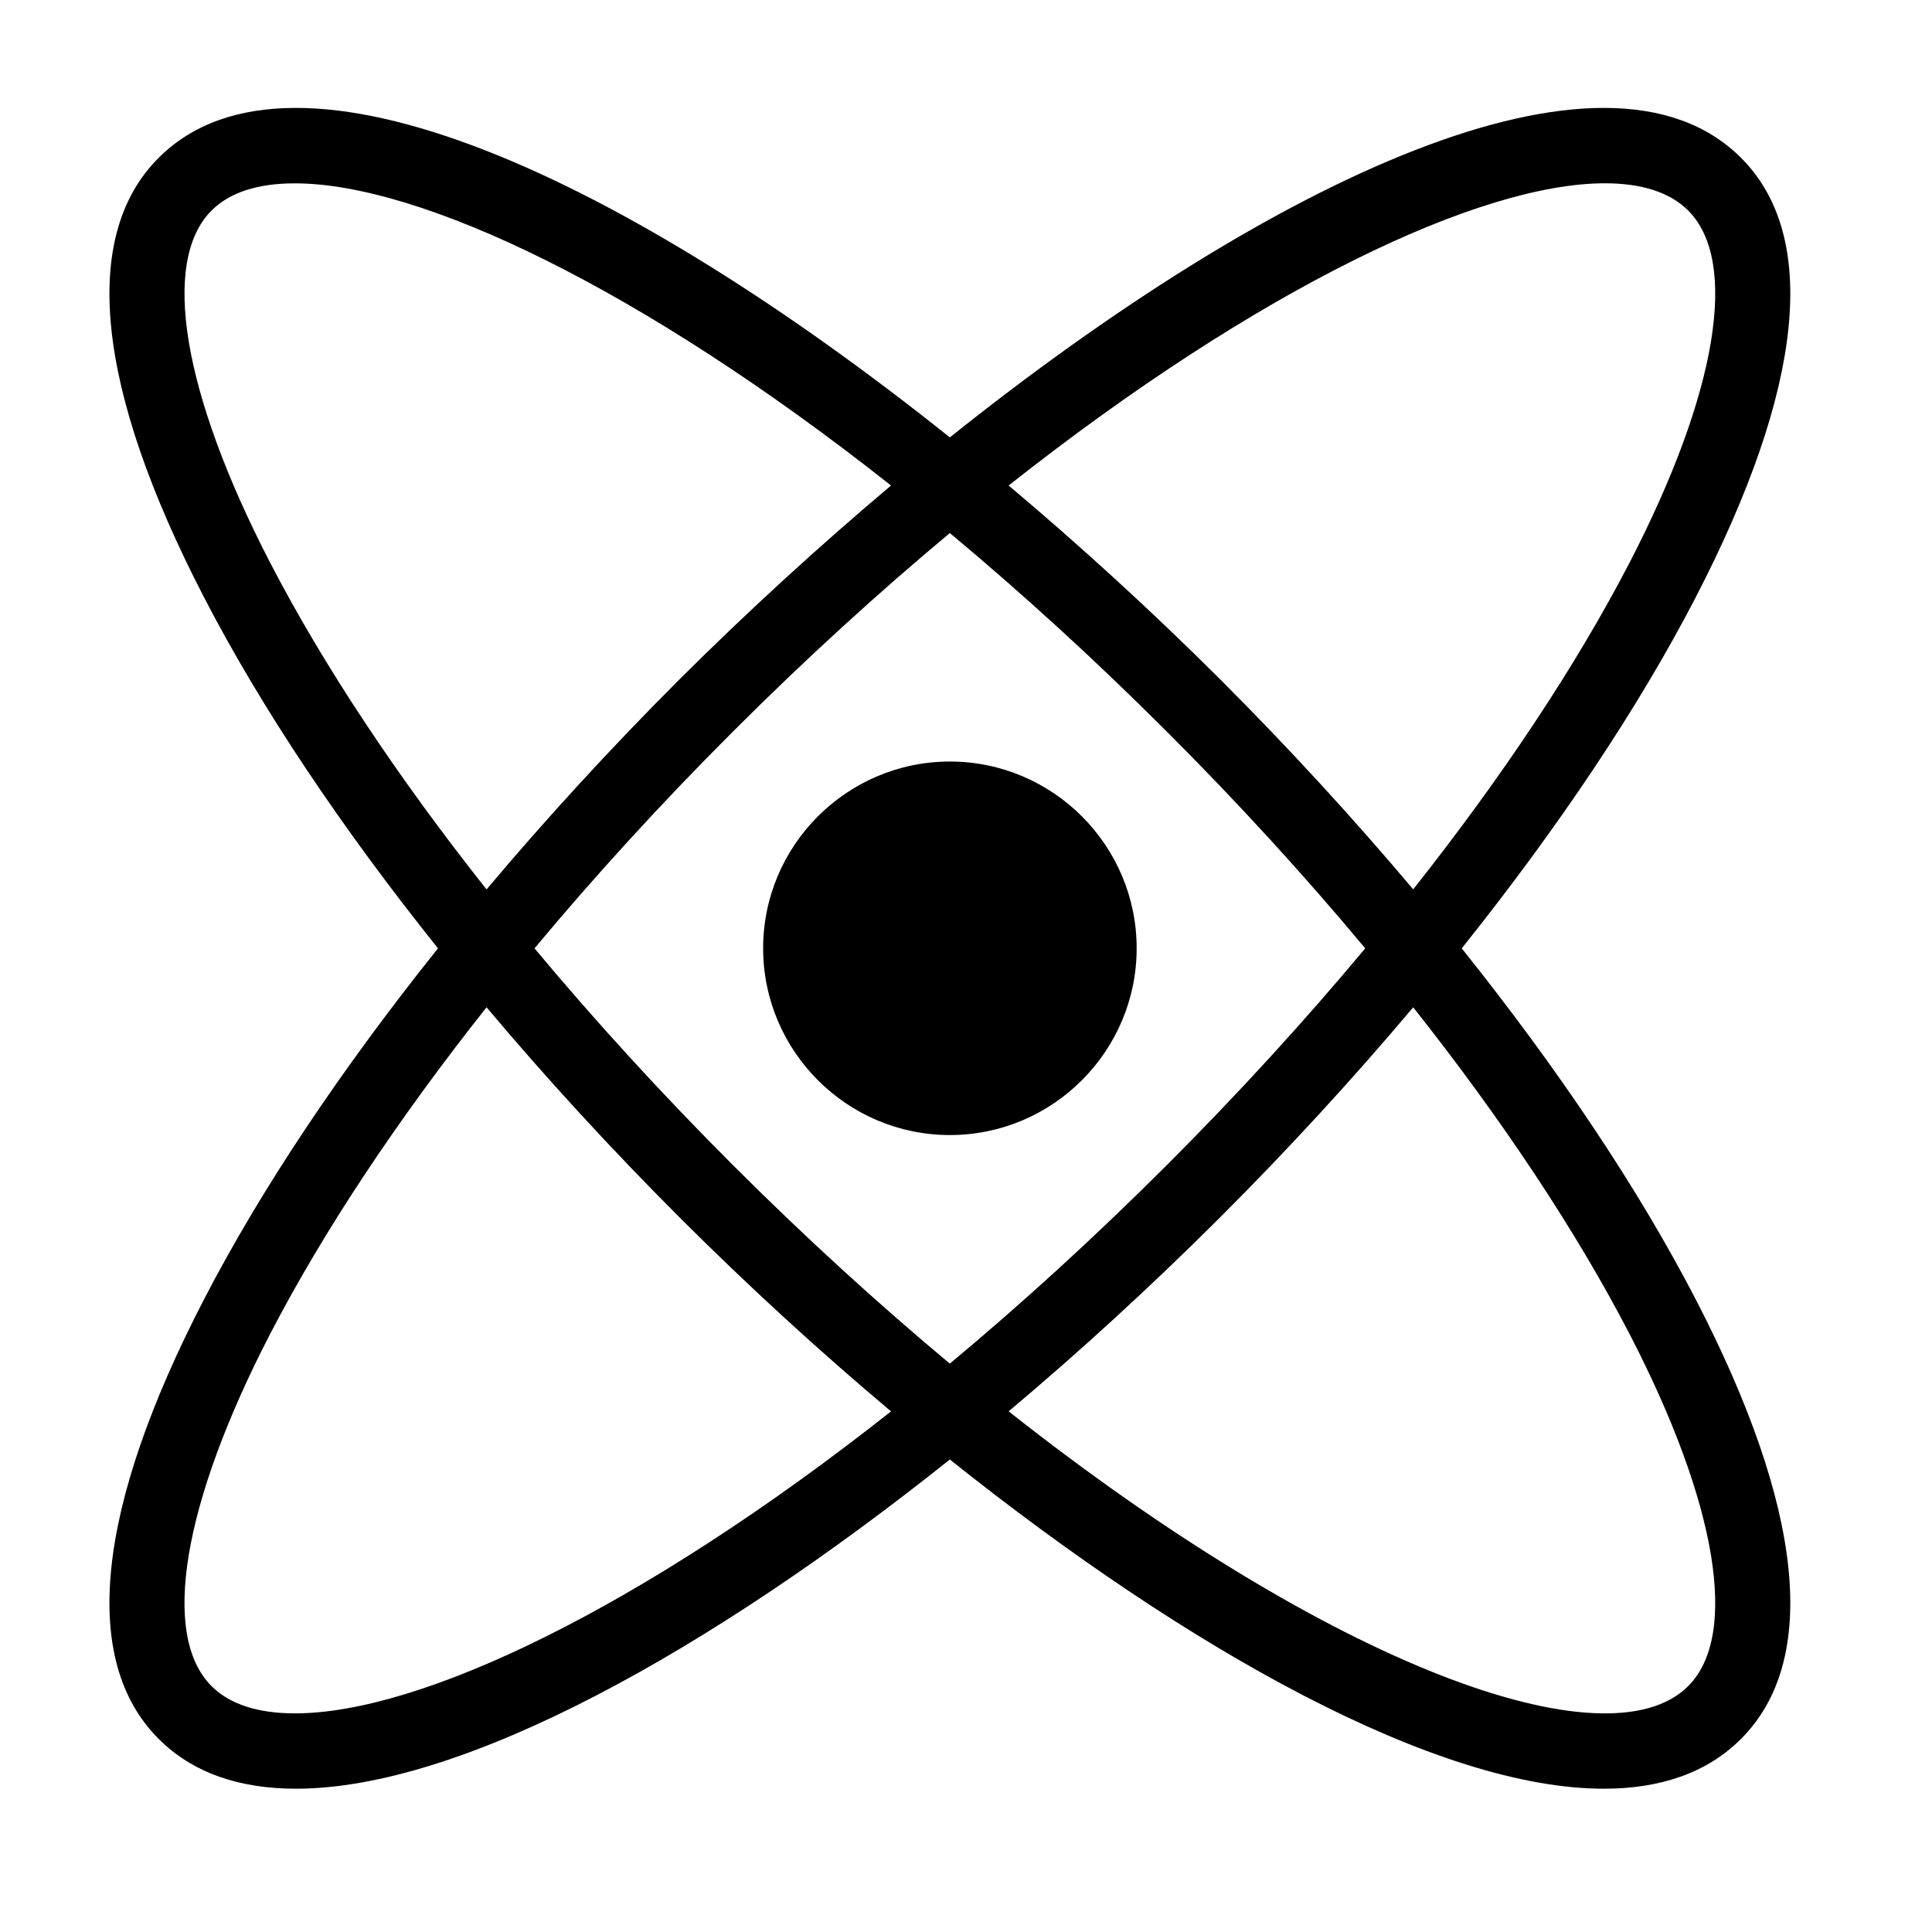 <svg width="30" height="30" viewBox="0 0 30 30" fill="none" xmlns="http://www.w3.org/2000/svg">
<path d="M22.698 14.726C24.199 12.848 25.443 10.992 26.333 9.271C28.011 6.027 28.255 3.669 27.034 2.45C24.921 0.338 19.747 2.797 14.749 6.792C9.752 2.797 4.578 0.338 2.464 2.45C1.244 3.669 1.488 6.027 3.166 9.271C4.056 10.992 5.299 12.849 6.801 14.726C5.299 16.603 4.056 18.46 3.166 20.18C1.488 23.424 1.244 25.782 2.464 27.002C2.998 27.535 3.725 27.775 4.595 27.775C7.175 27.775 11.013 25.646 14.749 22.663C18.486 25.646 22.324 27.775 24.904 27.775C25.773 27.775 26.501 27.535 27.034 27.002C28.255 25.782 28.011 23.424 26.333 20.18C25.443 18.46 24.199 16.603 22.698 14.726ZM24.921 2.846C25.489 2.846 25.93 2.985 26.214 3.269C27.005 4.06 26.666 6.105 25.303 8.738C24.474 10.337 23.329 12.06 21.944 13.81C21.019 12.712 20.013 11.614 18.938 10.54C17.889 9.494 16.784 8.483 15.662 7.539C19.555 4.463 22.985 2.846 24.921 2.846ZM4.195 8.738C2.833 6.105 2.494 4.06 3.285 3.269C3.569 2.985 4.009 2.847 4.578 2.847C6.514 2.847 9.943 4.463 13.836 7.539C12.714 8.484 11.61 9.495 10.56 10.54C9.485 11.615 8.479 12.713 7.555 13.811C6.169 12.061 5.024 10.337 4.195 8.738ZM4.578 26.605C4.009 26.605 3.569 26.466 3.285 26.182C2.493 25.392 2.833 23.346 4.195 20.713C5.024 19.114 6.169 17.391 7.555 15.641C8.479 16.739 9.485 17.837 10.56 18.912C11.607 19.957 12.711 20.971 13.836 21.916C9.943 24.989 6.514 26.608 4.578 26.605ZM11.381 18.092C10.274 16.985 9.239 15.852 8.3 14.726C9.239 13.599 10.274 12.466 11.381 11.36C12.52 10.221 13.648 9.196 14.749 8.277C15.851 9.196 16.979 10.221 18.118 11.36C19.225 12.466 20.26 13.599 21.199 14.726C20.26 15.852 19.225 16.985 18.118 18.092C16.979 19.23 15.851 20.256 14.749 21.174C13.648 20.256 12.52 19.23 11.381 18.092ZM26.214 26.182C24.965 27.43 20.703 25.895 15.662 21.915C16.787 20.971 17.889 19.957 18.938 18.911C20.013 17.837 21.019 16.739 21.944 15.641C23.329 17.391 24.474 19.114 25.303 20.713C26.666 23.346 27.005 25.391 26.214 26.182Z" fill="black"/>
<path d="M14.75 11.825C13.152 11.825 11.85 13.127 11.85 14.725C11.85 16.323 13.152 17.625 14.75 17.625C16.348 17.625 17.65 16.323 17.65 14.725C17.65 13.127 16.348 11.825 14.75 11.825Z" fill="black"/>
</svg>
